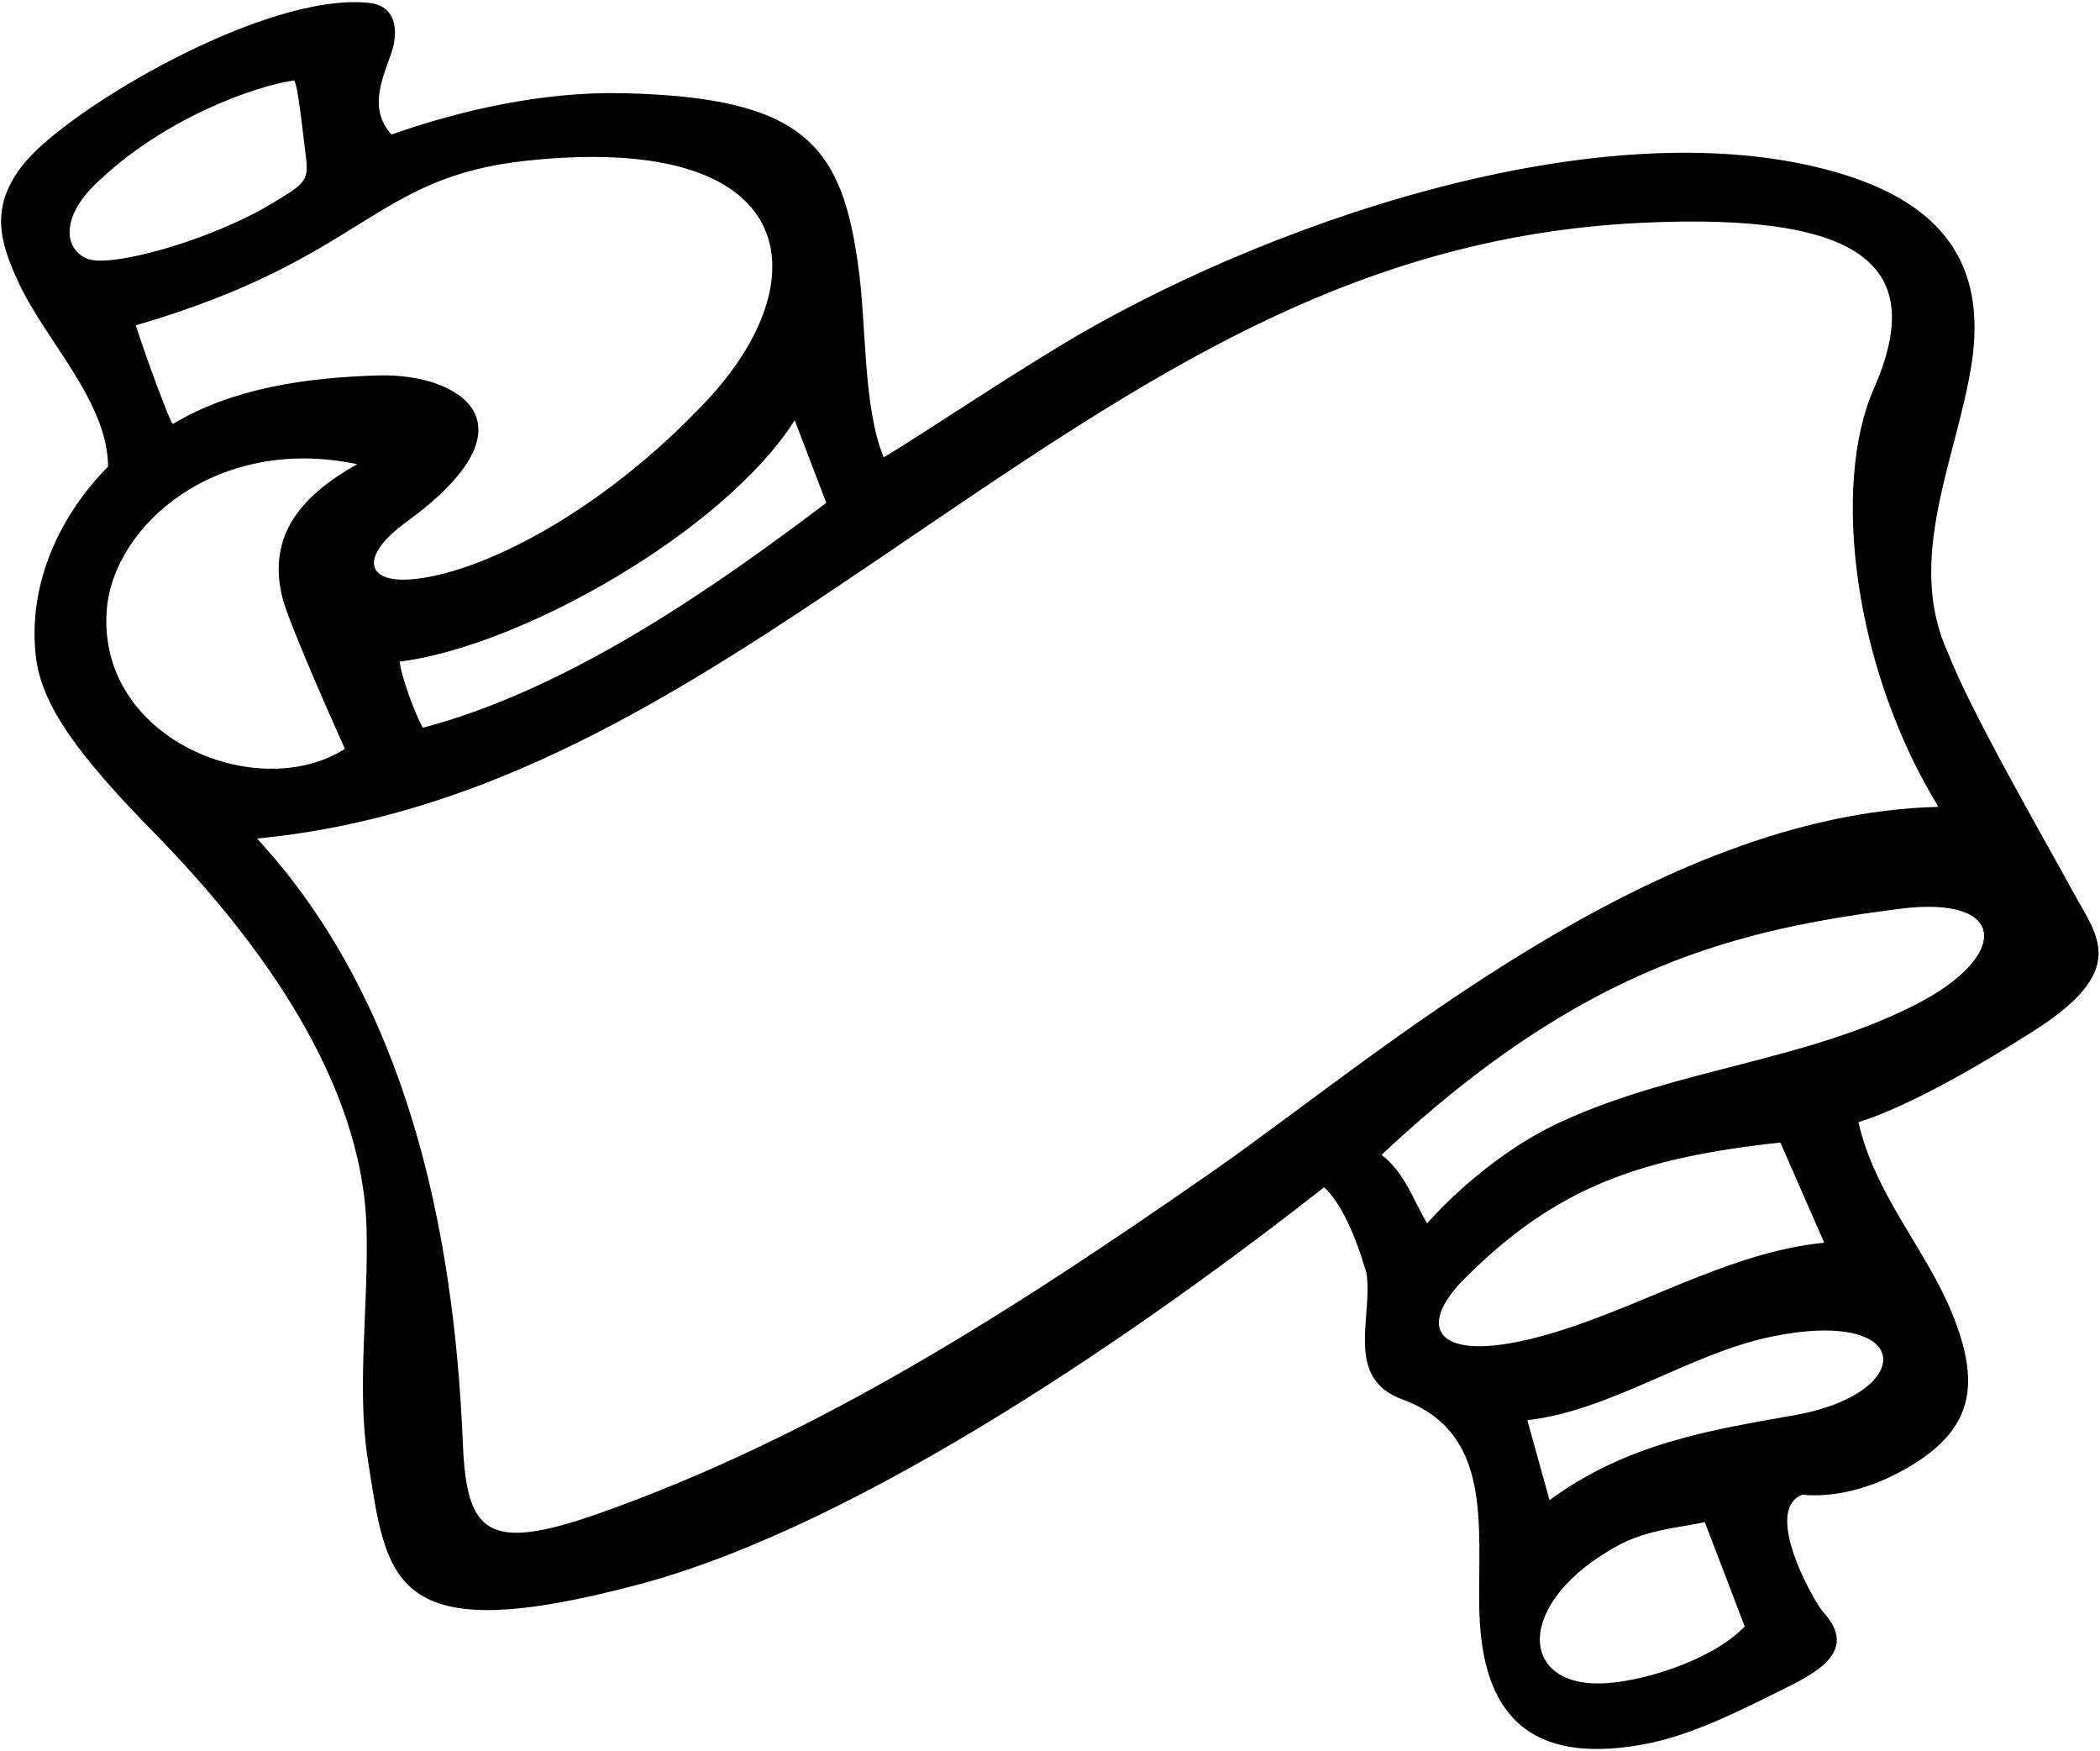 <?xml version="1.0" encoding="UTF-8"?>
<svg xmlns="http://www.w3.org/2000/svg" xmlns:xlink="http://www.w3.org/1999/xlink" width="505pt" height="421pt" viewBox="0 0 505 421" version="1.1">
<g id="surface1">
<path style=" stroke:none;fill-rule:nonzero;fill:rgb(0%,0%,0%);fill-opacity:1;" d="M 498.695 214.723 C 492.062 202.543 473.617 170.59 468.465 156.977 C 457.988 134.367 470.727 109.777 474.145 87.316 C 477.836 63.043 466.59 48.629 441.57 41.414 C 384.781 25.043 301.945 54.52 254.445 83.426 C 237.586 93.684 223.344 103.402 212.516 109.961 C 207.594 98.086 208.371 79.016 206.52 64.914 C 202.602 35.113 193.77 23.375 149.703 22.402 C 130.527 21.98 110.66 26.52 94.129 32.34 C 88.684 26.25 91.738 19.434 94.09 12.809 C 95.516 8.781 96.133 1.477 88.707 0.691 C 63.785 -1.949 16.52 26.102 5.812 39.258 C -2.609 49.605 -0.055 58.129 4.363 67.715 C 10.93 81.977 25.863 96.414 26 112.176 C 14.691 123.523 6.645 140.012 8.598 157.629 C 9.926 169.594 18.762 181.531 37.121 200.27 C 62.574 226.254 87.141 260.047 88.141 295.16 C 88.668 313.766 85.742 333.527 88.418 350.641 C 93.043 380.203 93.684 396.891 153.762 380.879 C 207.629 366.52 276.09 318.645 318.406 285.453 C 322.469 289.07 326.047 297.203 328.617 306.121 C 330.188 316.914 323.125 331.469 337.492 336.539 C 358.801 344.531 355.438 366.207 355.723 386.172 C 356.047 408.609 364.559 424.949 395.133 419.391 C 406.844 417.262 418.512 411.219 429.707 405.672 C 438.273 401.43 446.469 396.324 438.391 387.504 C 436.406 385.336 423.68 363.156 433.398 359.355 C 441.27 360.094 449.566 357.824 457.047 353.801 C 474.641 344.332 476.539 333.152 469.375 315.605 C 463.195 300.465 450.738 286.977 446.918 269.785 C 459.758 265.742 477.445 255.262 489.242 247.73 C 512.109 233.137 504.301 225.016 498.695 214.723 Z M 198.707 120.891 C 173.691 139.789 137.879 165.422 101.719 174.953 C 101.465 175.02 97.148 165.504 96.074 159.066 C 125.281 155.473 174.305 127.602 191.102 101.035 Z M 126.5 38.652 C 192.543 31.547 197.605 67.008 169.734 96.566 C 144.141 123.719 114.93 138.141 98.609 139.301 C 88.031 140.055 86.379 133.754 97.75 125.469 C 130.484 101.617 110.086 89.723 91.062 90.258 C 73.566 90.75 55.941 93.328 41.578 101.918 C 41.141 102.18 35.199 86.246 32.664 78.219 C 87.969 62.09 89.297 42.66 126.5 38.652 Z M 21 62.207 C 15.512 59.996 14.508 52.469 22.895 44.312 C 39.309 28.352 61.531 20.637 70.641 19.344 C 71.535 19.219 72.949 32.891 73.594 38.023 C 74.293 43.613 73.07 44.305 65.285 48.984 C 50.629 57.797 26.641 64.484 21 62.207 Z M 25.699 146.363 C 27.41 126.301 52.094 104.492 85.898 111.598 C 72.449 119.16 64.129 128.742 67.953 143.828 C 69.668 150.594 82.941 180.043 82.941 180.043 C 61.953 193.398 23.035 177.629 25.699 146.363 Z M 291.457 281.742 C 244.402 314.473 196.812 345.254 143.918 363.891 C 116.848 373.426 112.184 368.367 111.297 346.852 C 109.141 294.777 97.5 240.344 61.816 201.59 C 114.031 196.652 157.465 170.473 199.969 142.004 C 265.391 98.184 317.781 57.219 394.66 53.57 C 449.688 50.961 463.203 64.844 450.594 93.488 C 440.422 116.59 445.648 160.598 466.152 193.984 C 397.43 195.66 331.066 254.188 291.457 281.742 Z M 352.062 307.535 C 374.109 285.387 394.371 278.355 428.125 274.684 L 438.688 298.766 C 417.879 300.848 399.156 311.715 378.852 318.707 C 346.754 329.762 338.996 320.664 352.062 307.535 Z M 384.59 404.73 C 365.02 404.934 364.711 384.938 388.895 371.668 C 396.32 367.594 404.684 367.184 409.961 365.941 L 419.562 391.027 C 411.605 399.328 394.211 404.629 384.59 404.73 Z M 431.465 340.25 C 411.395 343.805 391.359 346.93 372.621 360.648 L 367.285 341.438 C 387.215 339.16 406.184 325.566 425.484 321.461 C 460.551 314.008 461.281 334.973 431.465 340.25 Z M 460.84 241.43 C 434.184 255.137 403.305 256.891 375.465 269.672 C 356.516 278.371 343.203 294.117 343.203 294.117 C 339.824 288.625 338.133 282.285 332.219 277.641 C 381.305 231.547 418.941 223.375 456.789 218.496 C 482.852 215.141 483.5 229.773 460.84 241.43 "/>
</g>
</svg>
